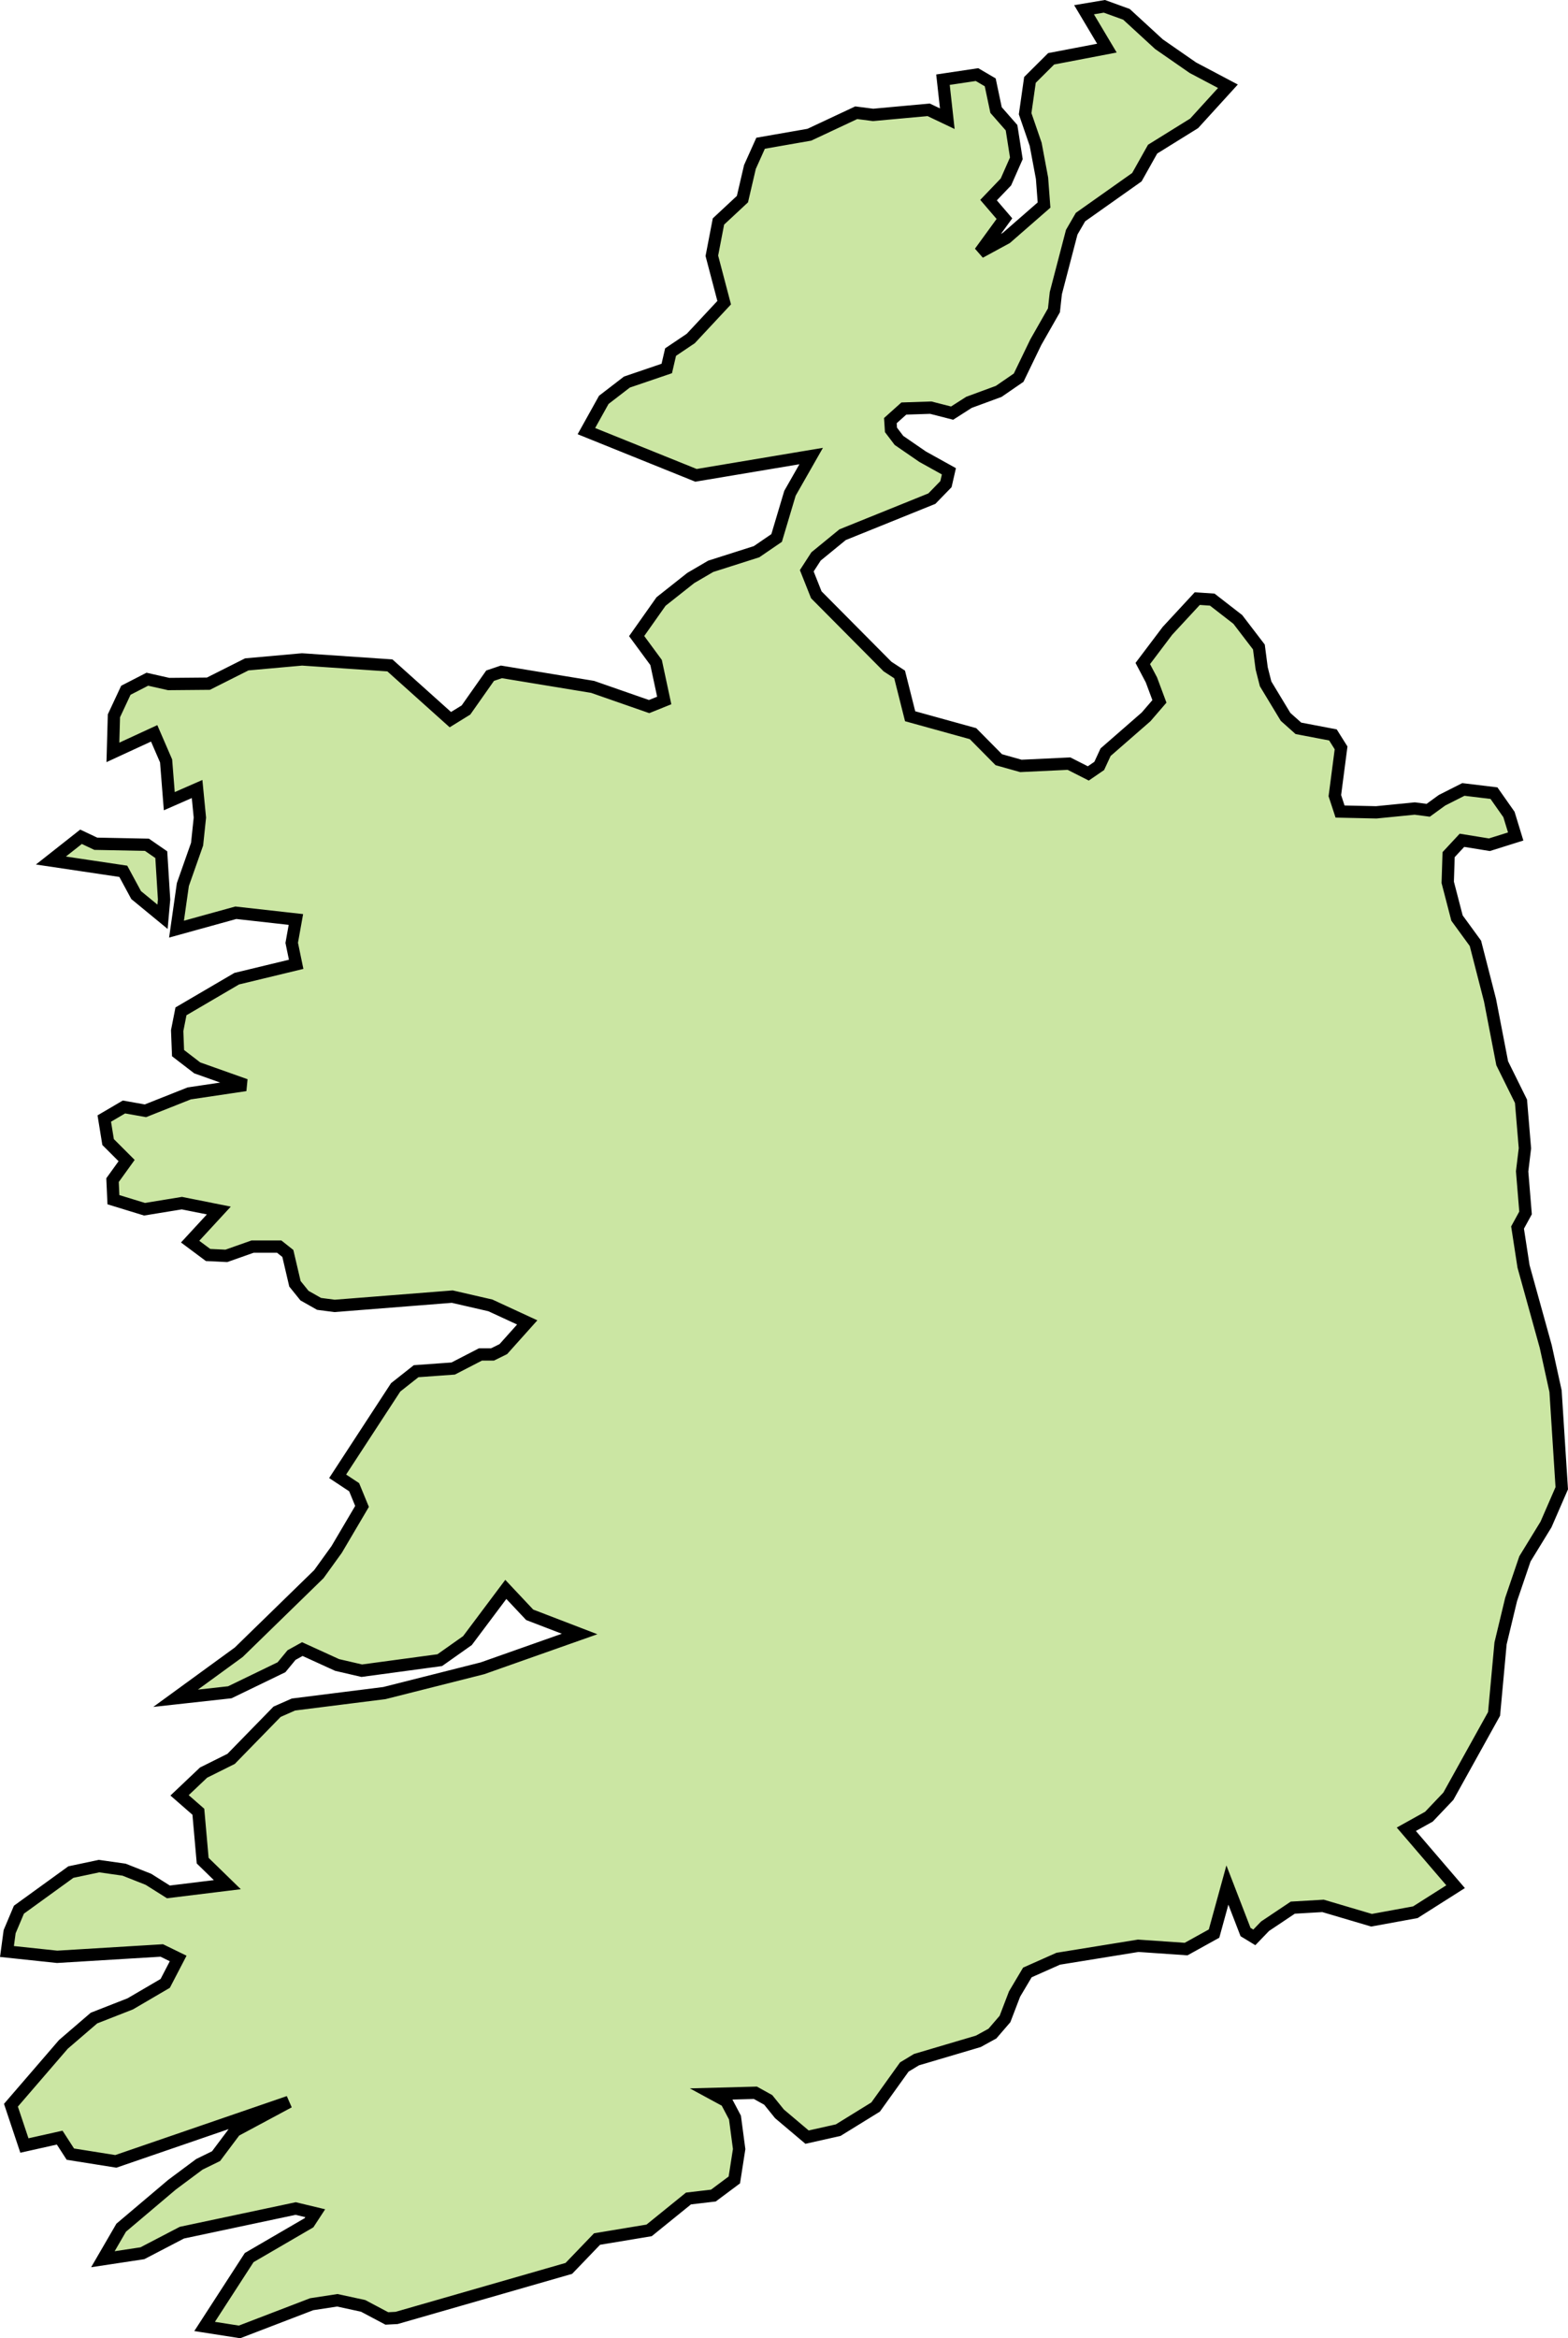 <?xml version="1.0" encoding="UTF-8" standalone="no"?>
<!-- Created with Inkscape (http://www.inkscape.org/) -->

<svg
   xmlns:dc="http://purl.org/dc/elements/1.1/"
   xmlns:cc="http://creativecommons.org/ns#"
   xmlns:rdf="http://www.w3.org/1999/02/22-rdf-syntax-ns#"
   xmlns:svg="http://www.w3.org/2000/svg"
   xmlns="http://www.w3.org/2000/svg"
   xmlns:sodipodi="http://sodipodi.sourceforge.net/DTD/sodipodi-0.dtd"
   xmlns:inkscape="http://www.inkscape.org/namespaces/inkscape"
   width="67.441mm"
   height="100.526mm"
   viewBox="0 0 67.441 100.526"
   version="1.1"
   id="svg5582"
   inkscape:version="0.92.0 r15299"
   sodipodi:docname="ireland.svg">
  <defs
     id="defs5576" />
  <sodipodi:namedview
     id="base"
     pagecolor="#ffffff"
     bordercolor="#666666"
     borderopacity="1.0"
     inkscape:pageopacity="0.0"
     inkscape:pageshadow="2"
     inkscape:zoom="0.35"
     inkscape:cx="677.57741"
     inkscape:cy="150.51222"
     inkscape:document-units="mm"
     inkscape:current-layer="layer1"
     showgrid="false"
     fit-margin-top="0"
     fit-margin-left="0"
     fit-margin-right="0"
     fit-margin-bottom="0"
     inkscape:window-width="1920"
     inkscape:window-height="1017"
     inkscape:window-x="1912"
     inkscape:window-y="-8"
     inkscape:window-maximized="1" />
  <g
     inkscape:label="Layer 1"
     inkscape:groupmode="layer"
     id="layer1"
     transform="translate(18.727,-88.019)">
    <path
       style="fill:#cbe6a3;fill-opacity:1;stroke:#000000;stroke-width:0.529;stroke-miterlimit:4;stroke-dasharray:none;stroke-opacity:1"
       inkscape:connector-curvature="0"
       d="m 30.171,95.637 -2.425,1.715 -0.377,0.65 -0.683,2.616 -0.082,0.743 -0.781,1.371 -0.737,1.524 -0.858,0.59 -1.278,0.47 -0.726,0.464 -0.918,-0.235 -1.158,0.038 -0.579,0.519 0.026,0.399 0.344,0.453 1.016,0.699 1.131,0.628 -0.126,0.552 -0.606,0.623 -3.84,1.551 -1.142,0.934 -0.399,0.617 0.41,1.032 3.064,3.086 0.519,0.339 0.453,1.797 2.704,0.748 1.109,1.12 0.95,0.267 2.07,-0.098 0.83,0.421 0.47,-0.322 0.273,-0.59 1.742,-1.519 0.574,-0.666 -0.344,-0.923 -0.372,-0.705 1.06,-1.404 1.284,-1.387 0.645,0.044 1.098,0.852 0.907,1.185 0.12,0.918 0.169,0.666 0.858,1.42 0.552,0.492 1.486,0.284 0.35,0.557 -0.268,2.054 0.224,0.683 1.557,0.034 1.655,-0.164 0.579,0.076 0.595,-0.432 0.918,-0.464 1.316,0.159 0.645,0.918 0.289,0.945 -1.131,0.355 -1.18,-0.191 -0.574,0.617 -0.038,1.191 0.399,1.535 0.792,1.087 0.628,2.447 0.524,2.709 0.808,1.633 0.169,2.021 -0.12,0.994 0.147,1.786 -0.344,0.628 0.257,1.671 0.956,3.447 0.421,1.917 0.267,4.173 -0.677,1.557 -0.907,1.48 -0.595,1.748 -0.453,1.884 -0.279,3.032 -1.966,3.54 -0.836,0.879 -0.972,0.541 2.119,2.469 -1.731,1.098 -1.884,0.344 -2.087,-0.617 -1.3,0.076 -1.191,0.797 -0.464,0.481 -0.377,-0.229 -0.781,-2.021 -0.574,2.087 -1.202,0.666 -2.059,-0.142 -3.441,0.557 -1.327,0.59 -0.552,0.929 -0.41,1.071 -0.541,0.628 -0.606,0.333 -2.66,0.787 -0.524,0.317 -1.234,1.721 -1.611,0.994 -1.338,0.3 -1.185,-1 -0.486,-0.601 -0.552,-0.306 -1.824,0.049 0.574,0.311 0.372,0.705 0.18,1.355 -0.207,1.327 -0.901,0.672 -1.071,0.126 -1.693,1.371 -2.24,0.372 -1.213,1.262 -7.407,2.13 -0.421,0.022 -1.021,-0.541 -1.109,-0.24 -1.103,0.169 -3.103,1.191 -1.502,-0.235 1.917,-2.961 2.573,-1.497 0.268,-0.41 -0.841,-0.202 -4.894,1.038 -1.699,0.885 -1.699,0.257 0.787,-1.355 2.19,-1.852 1.174,-0.874 0.716,-0.35 0.819,-1.092 2.311,-1.24 -7.44,2.556 -1.956,-0.311 -0.459,-0.71 -1.518,0.339 -0.579,-1.732 2.256,-2.616 1.316,-1.131 1.562,-0.612 1.502,-0.879 0.557,-1.071 -0.705,-0.344 -4.501,0.273 -2.158,-0.229 0.115,-0.852 0.399,-0.945 2.234,-1.617 1.213,-0.257 1.076,0.153 1.049,0.415 0.858,0.541 2.534,-0.311 -1.06,-1.032 -0.186,-2.103 -0.808,-0.705 1.032,-0.978 1.185,-0.59 1.977,-2.026 0.705,-0.311 3.911,-0.492 4.217,-1.065 4.179,-1.475 -2.147,-0.825 -1.027,-1.092 -1.65,2.201 -1.191,0.841 -3.354,0.453 -1.06,-0.246 -1.497,-0.683 -0.464,0.257 -0.432,0.524 -2.223,1.076 -2.332,0.257 2.715,-1.977 3.447,-3.359 0.765,-1.06 1.092,-1.852 -0.339,-0.825 -0.71,-0.47 2.496,-3.824 0.879,-0.694 1.595,-0.115 1.174,-0.606 h 0.519 l 0.464,-0.229 1.027,-1.147 -1.584,-0.732 -1.639,-0.377 -5.063,0.399 -0.666,-0.087 -0.628,-0.355 -0.41,-0.508 -0.306,-1.305 -0.372,-0.295 h -1.142 l -1.131,0.399 -0.787,-0.038 -0.77,-0.574 1.234,-1.338 -1.59,-0.317 -1.606,0.262 -1.338,-0.41 -0.038,-0.841 0.606,-0.841 -0.797,-0.797 -0.164,-1.01 0.847,-0.497 0.923,0.164 1.884,-0.748 2.42,-0.36 -2.076,-0.737 -0.825,-0.634 -0.038,-0.967 0.164,-0.83 2.398,-1.404 2.556,-0.617 -0.191,-0.923 0.18,-1.005 -2.584,-0.289 -2.551,0.705 0.273,-1.917 0.612,-1.737 0.12,-1.142 -0.12,-1.229 -1.196,0.524 -0.137,-1.732 -0.513,-1.185 -1.775,0.819 0.044,-1.573 0.513,-1.098 0.923,-0.475 0.918,0.207 1.71,-0.015 1.65,-0.83 2.376,-0.213 3.78,0.257 2.6,2.332 0.672,-0.415 1.038,-1.475 0.486,-0.164 3.922,0.645 2.431,0.847 0.65,-0.262 -0.35,-1.633 -0.836,-1.136 1.049,-1.486 1.278,-1.011 0.858,-0.502 1.972,-0.628 0.863,-0.59 0.574,-1.923 0.912,-1.6 -4.954,0.83 -4.714,-1.901 0.748,-1.344 0.994,-0.765 1.715,-0.584 0.164,-0.705 0.868,-0.584 1.437,-1.54 -0.53,-2.016 0.284,-1.475 1.032,-0.961 0.322,-1.382 0.459,-1.021 2.097,-0.366 2.016,-0.945 0.727,0.093 2.387,-0.219 0.803,0.382 -0.186,-1.677 1.464,-0.219 0.568,0.333 0.251,1.191 0.666,0.759 0.207,1.316 -0.448,1.016 -0.748,0.781 0.683,0.797 -1.054,1.447 1.136,-0.617 1.622,-1.415 -0.087,-1.153 -0.273,-1.458 -0.453,-1.316 0.207,-1.453 0.912,-0.907 2.398,-0.459 -0.983,-1.65 0.874,-0.147 0.95,0.344 1.398,1.284 1.458,1.011 1.508,0.797 -1.453,1.595 -1.786,1.109 z m -41.841,31.053 -0.066,0.743 -1.136,-0.934 -0.552,-1.021 -3.113,-0.464 1.295,-1.021 0.634,0.3 2.201,0.044 0.617,0.426 z"
       class="land"
       title="Ireland"
       id="IE" />
  </g>
</svg>
